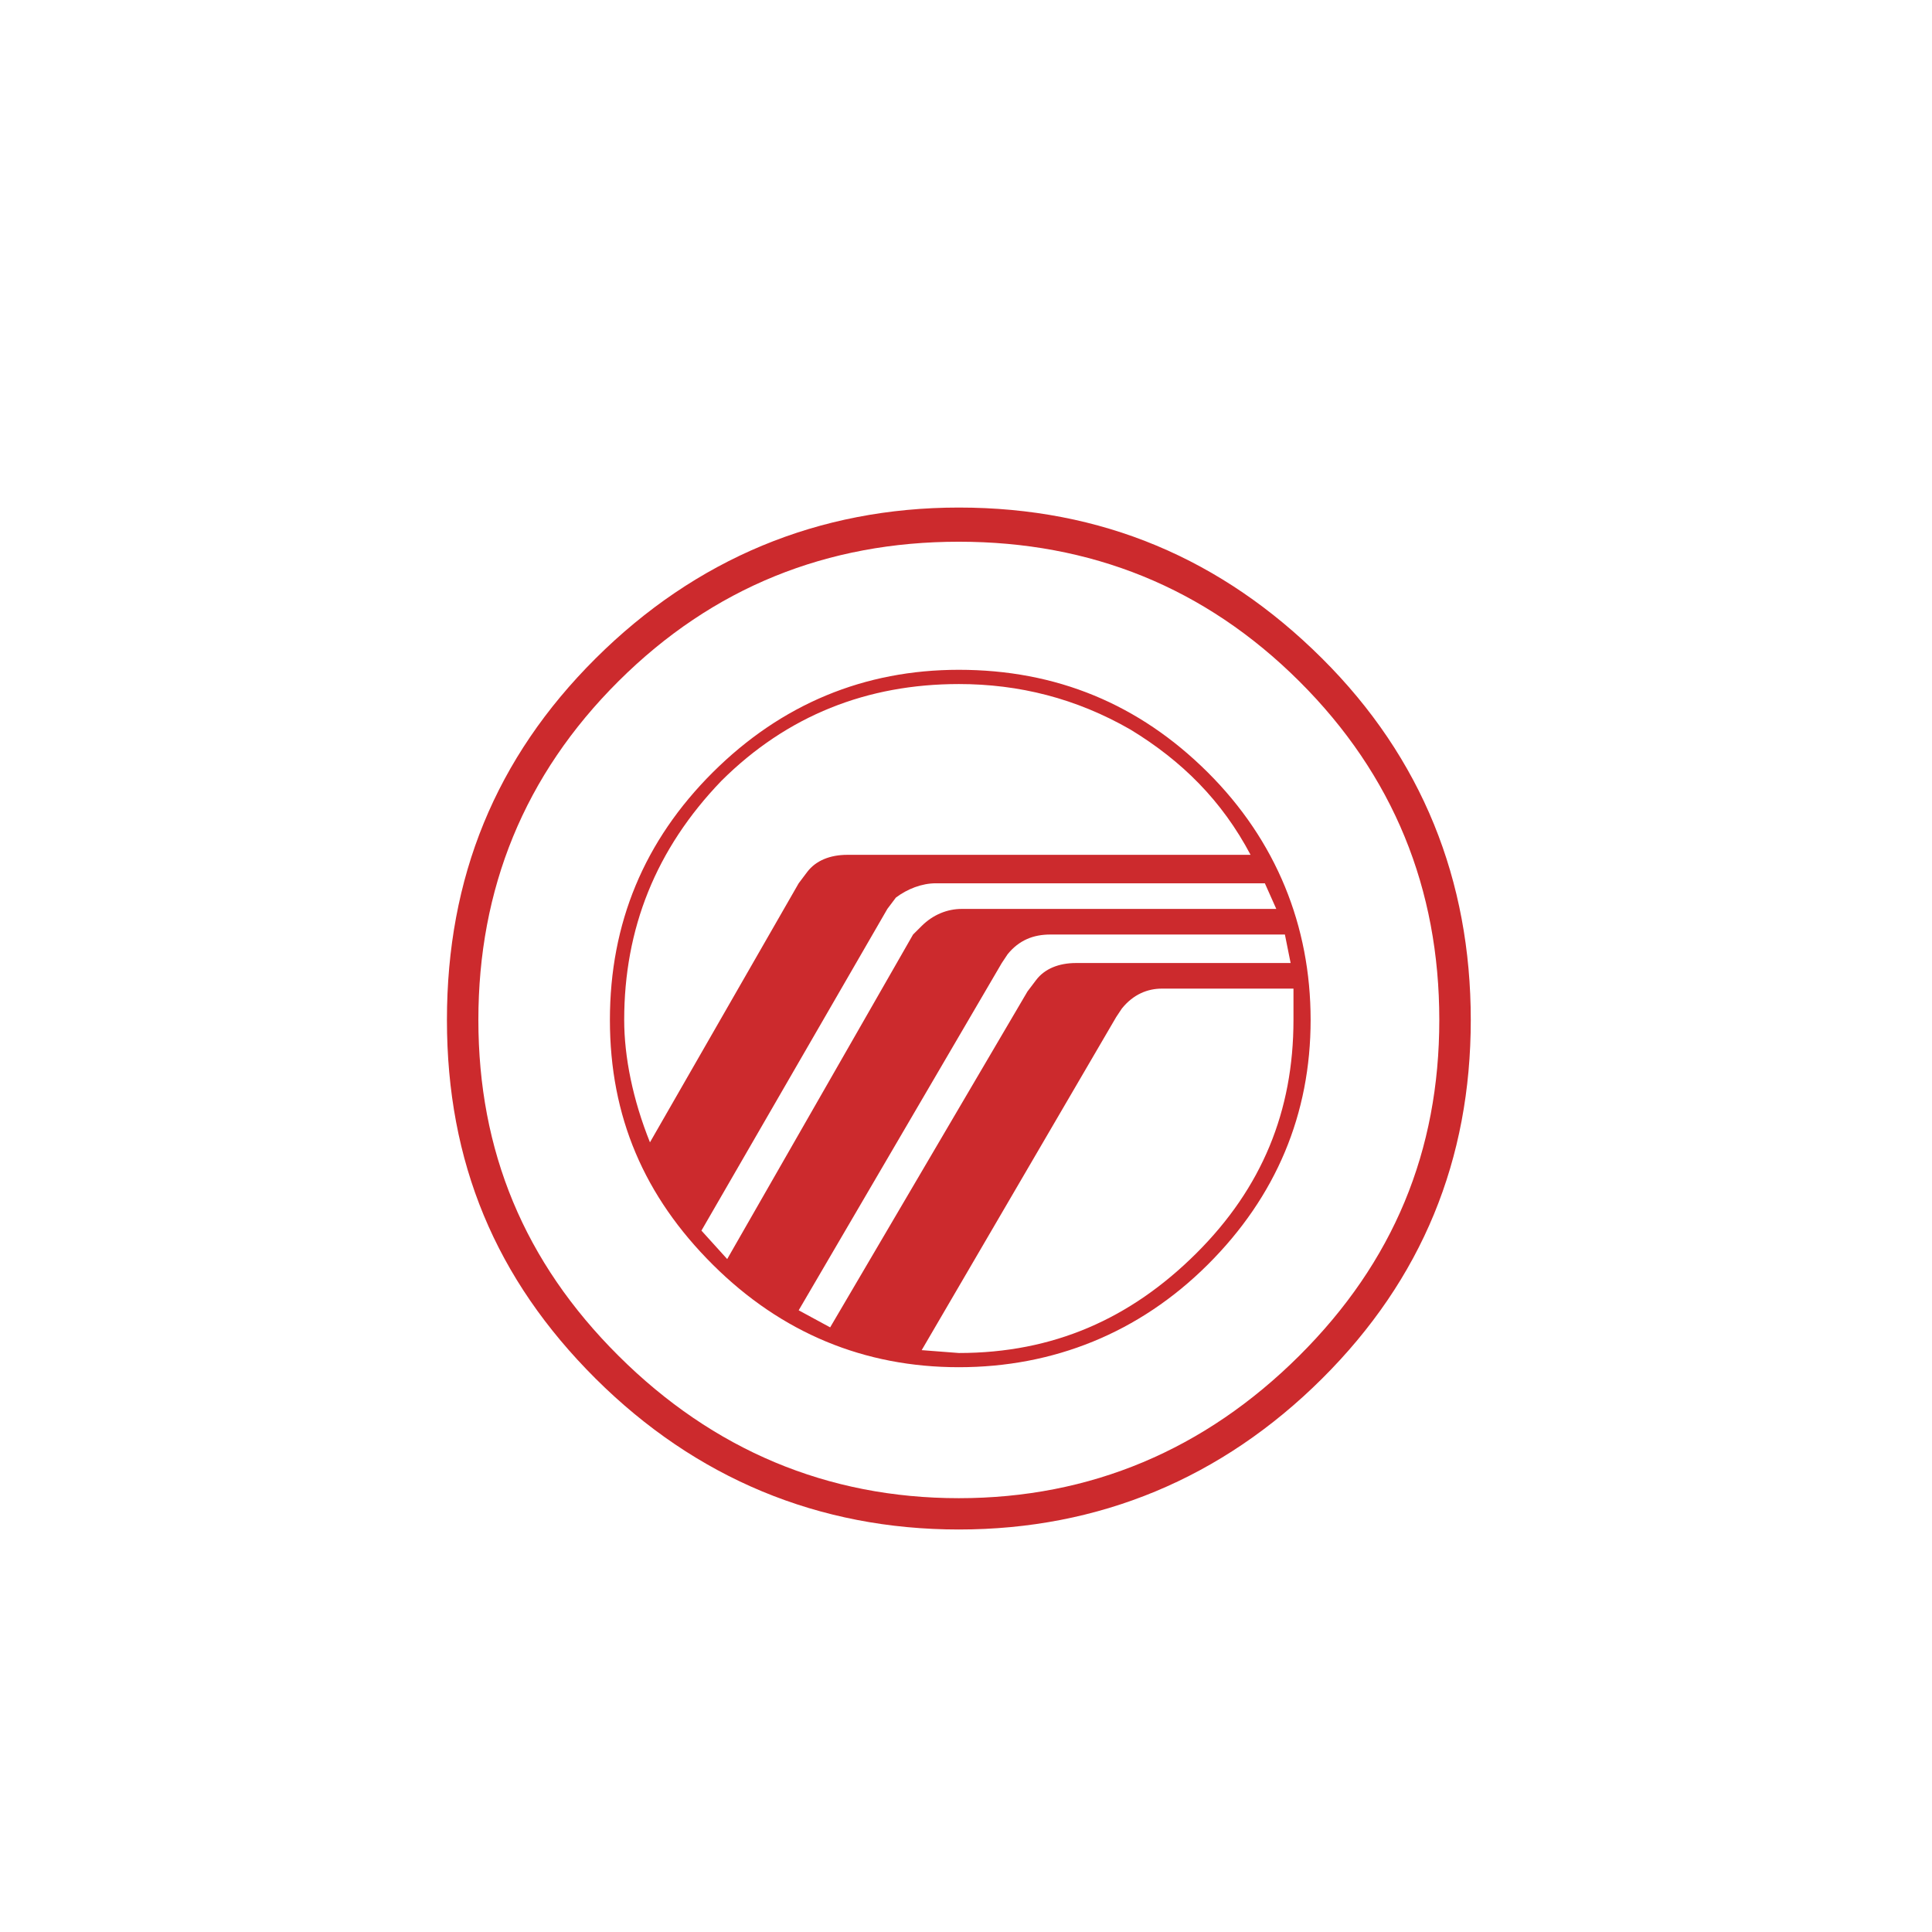 <svg width="48" height="48" viewBox="0 0 48 48" fill="none" xmlns="http://www.w3.org/2000/svg">
<path fill-rule="evenodd" clip-rule="evenodd" d="M14.798 16.358C12.311 18.834 11.104 21.804 11.104 25.34C11.104 28.876 12.312 31.776 14.798 34.252C17.285 36.727 20.341 38 23.822 38C27.304 38 30.359 36.726 32.846 34.252C35.334 31.776 36.541 28.806 36.541 25.34C36.541 21.875 35.334 18.834 32.846 16.358C30.36 13.883 27.375 12.61 23.822 12.61C20.341 12.61 17.285 13.883 14.798 16.358ZM32.278 16.924C34.623 19.258 35.759 22.087 35.759 25.34C35.759 28.593 34.623 31.352 32.278 33.685C29.933 36.019 27.091 37.222 23.822 37.222C20.553 37.222 17.711 36.019 15.367 33.685C13.021 31.351 11.885 28.593 11.885 25.34C11.885 22.087 13.022 19.258 15.367 16.924C17.711 14.59 20.554 13.459 23.822 13.459C27.091 13.459 29.933 14.59 32.278 16.924Z" fill="#CC2A2D"/>
<path fill-rule="evenodd" clip-rule="evenodd" d="M17.711 19.187C16.006 20.885 15.153 22.936 15.153 25.34C15.153 27.745 16.006 29.725 17.711 31.422C19.417 33.12 21.477 33.968 23.822 33.968C26.167 33.968 28.298 33.12 30.004 31.422C31.709 29.725 32.562 27.674 32.562 25.34C32.562 23.006 31.709 20.884 30.004 19.187C28.298 17.49 26.238 16.641 23.822 16.641C21.477 16.641 19.417 17.49 17.711 19.187ZM23.822 16.995C25.314 16.995 26.735 17.349 28.086 18.126C29.365 18.904 30.36 19.894 31.07 21.238H21.051C20.625 21.238 20.27 21.38 20.056 21.662L19.843 21.945L16.148 28.381C15.722 27.32 15.508 26.259 15.508 25.34C15.508 23.076 16.29 21.096 17.924 19.399C19.559 17.773 21.549 16.995 23.822 16.995V16.995ZM22.685 23.218L18.067 31.281L17.427 30.574L22.046 22.582L22.259 22.299C22.543 22.087 22.898 21.945 23.254 21.945H31.425L31.709 22.582H23.893C23.538 22.582 23.182 22.723 22.898 23.006L22.685 23.218L22.685 23.218ZM25.03 23.713C25.314 23.36 25.67 23.218 26.096 23.218H31.923L32.065 23.926H26.735C26.309 23.926 25.954 24.067 25.741 24.35L25.527 24.633L20.625 32.978L19.843 32.554L24.889 23.926L25.03 23.714V23.713ZM32.136 24.562V25.34C32.136 27.603 31.355 29.513 29.72 31.14C28.086 32.766 26.167 33.615 23.823 33.615L22.899 33.544L27.731 25.269L27.872 25.057C28.157 24.703 28.512 24.562 28.867 24.562H32.136H32.136Z" fill="#CC2A2D"/>
</svg>
